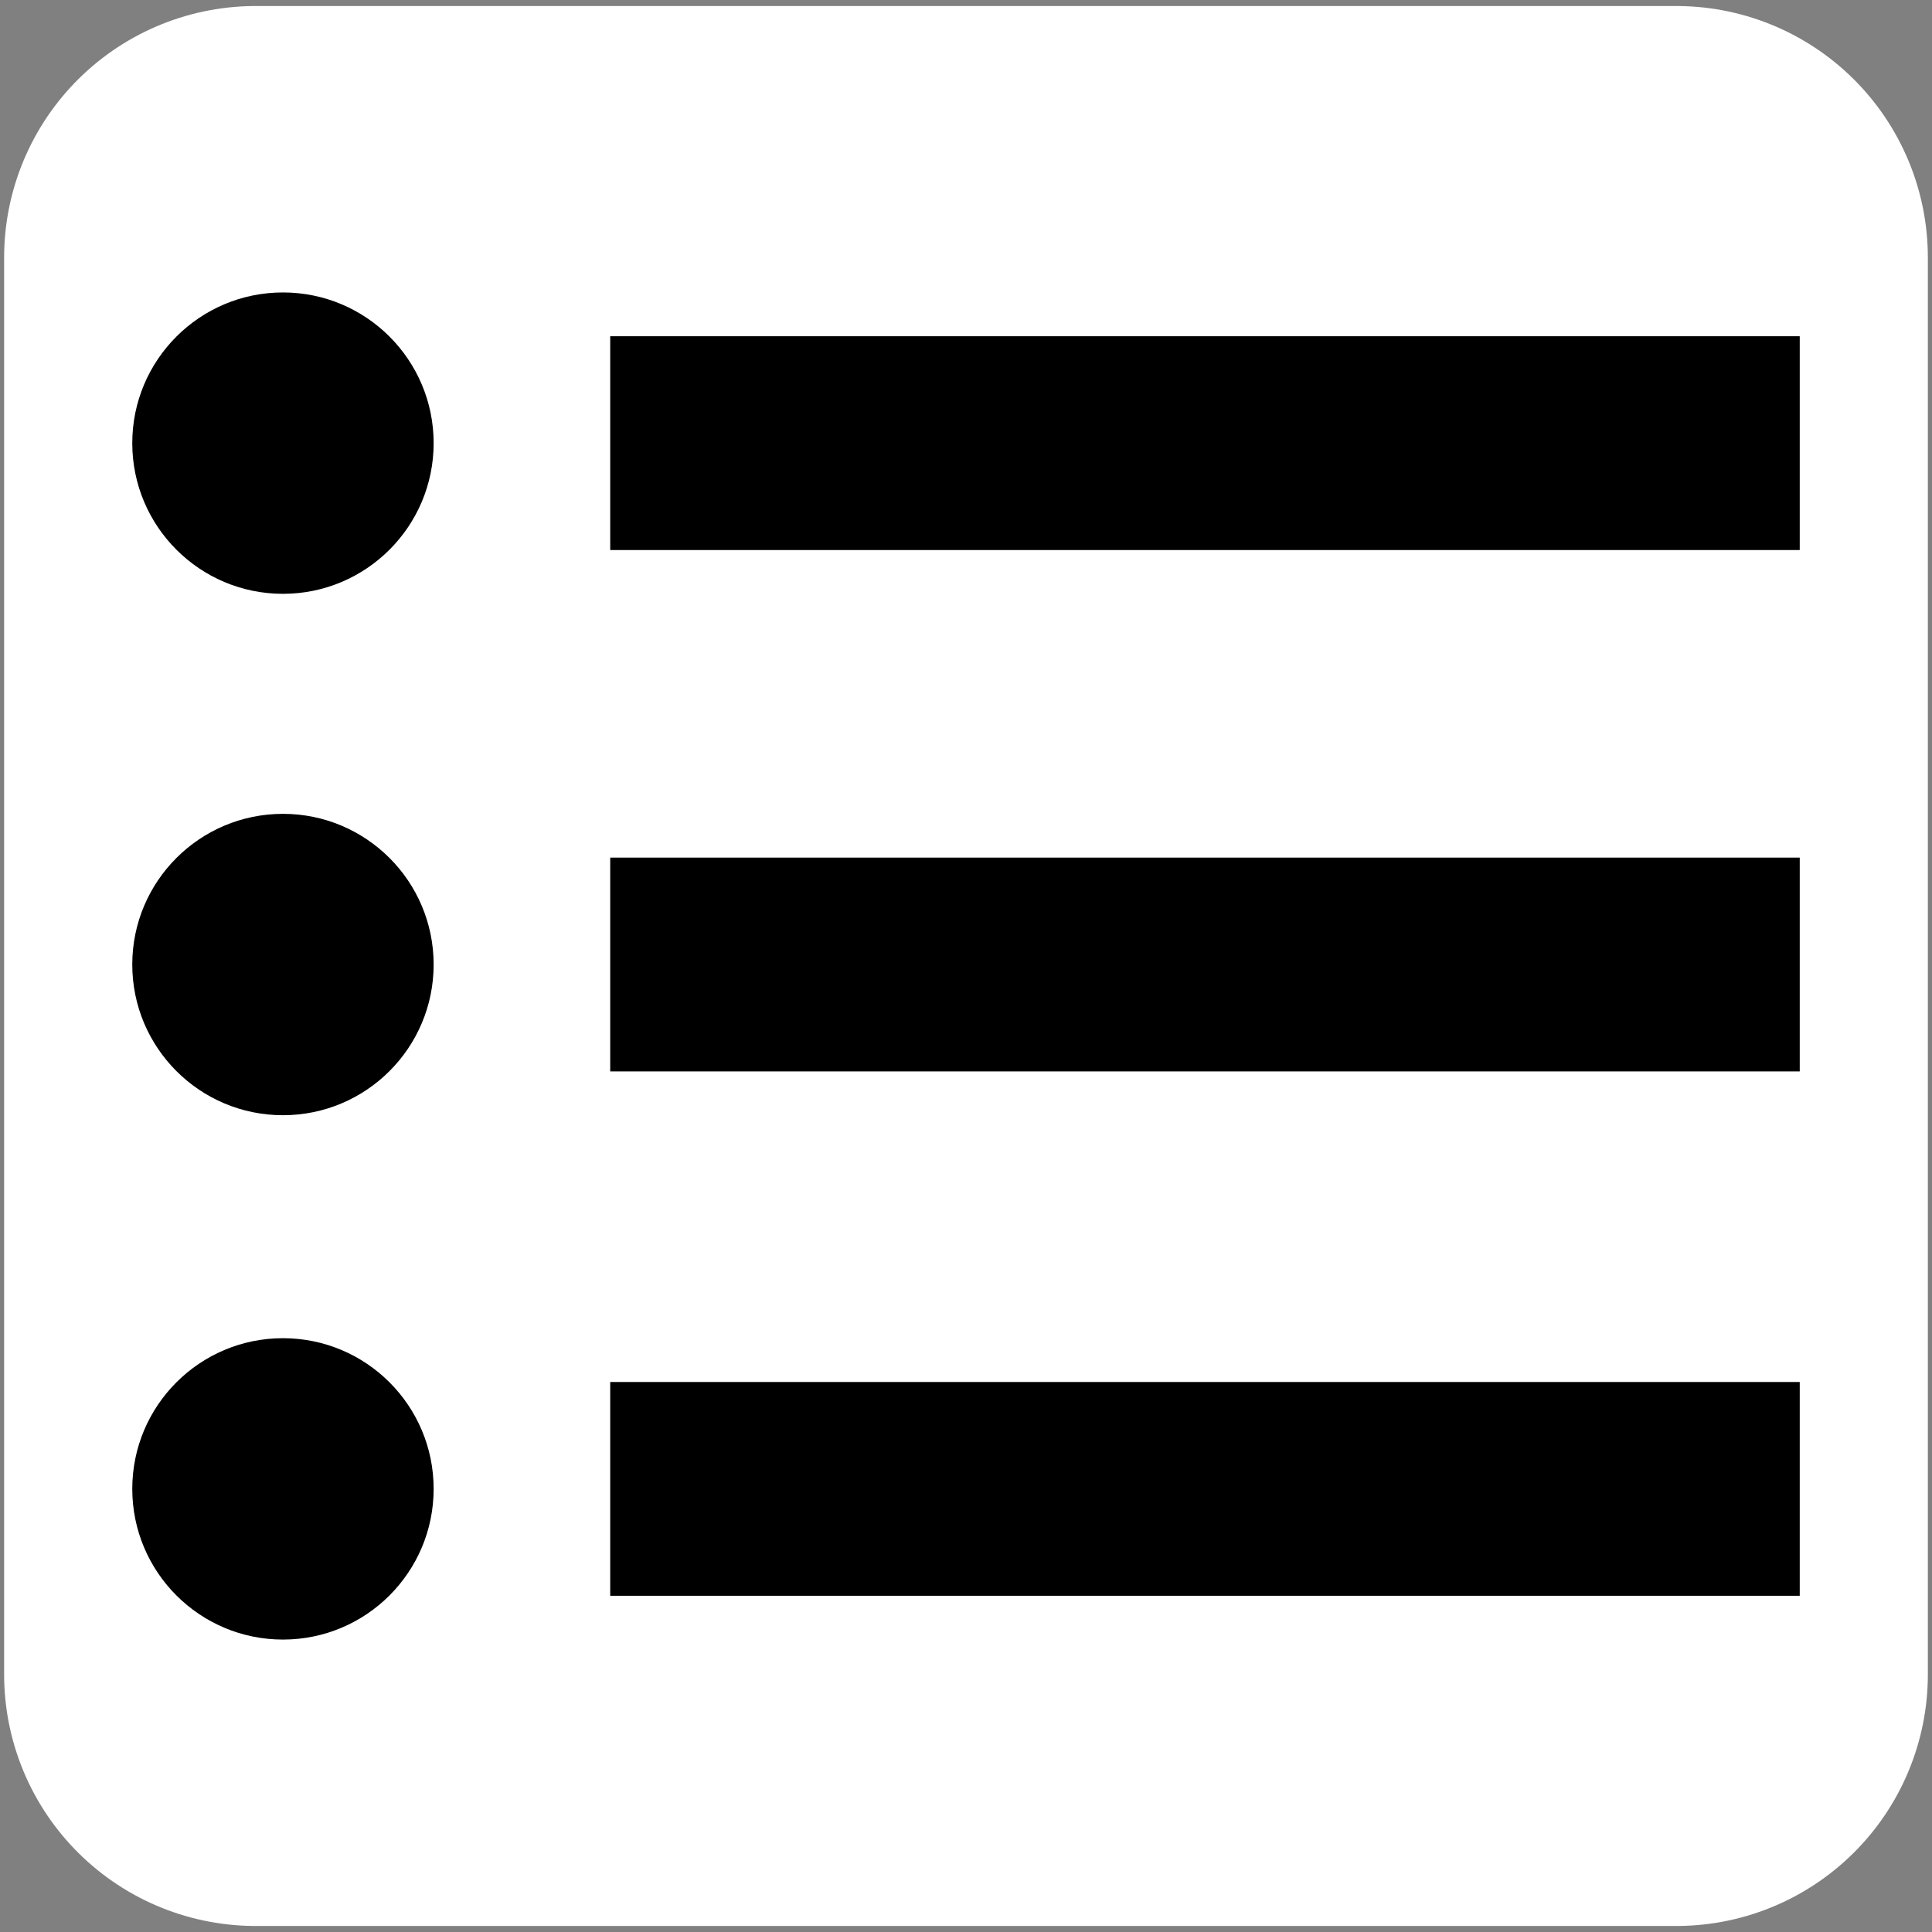<?xml version="1.0" encoding="UTF-8" standalone="no"?>
<!-- Created with Inkscape (http://www.inkscape.org/) -->

<svg
   version="1.1"
   width="64"
   height="64"
   id="svg249"
   inkscape:version="1.2-beta (1b65182ce9, 2022-04-05)"
   sodipodi:docname="listBullet.svg"
   xmlns:inkscape="http://www.inkscape.org/namespaces/inkscape"
   xmlns:sodipodi="http://sodipodi.sourceforge.net/DTD/sodipodi-0.dtd"
   xmlns:xlink="http://www.w3.org/1999/xlink"
   xmlns="http://www.w3.org/2000/svg"
   xmlns:svg="http://www.w3.org/2000/svg"
   xmlns:rdf="http://www.w3.org/1999/02/22-rdf-syntax-ns#"
   xmlns:cc="http://creativecommons.org/ns#"
   xmlns:dc="http://purl.org/dc/elements/1.1/">
  <rect width="100%" height="100%" fill="#808080" stroke="none"/>
  <sodipodi:namedview
     pagecolor="#ffffff"
     bordercolor="#666666"
     borderopacity="1"
     objecttolerance="10"
     gridtolerance="10"
     guidetolerance="10"
     inkscape:pageopacity="0"
     inkscape:pageshadow="2"
     inkscape:window-width="1920"
     inkscape:window-height="1028"
     id="namedview91"
     showgrid="true"
     inkscape:snap-global="true"
     inkscape:snap-bbox="true"
     inkscape:snap-nodes="false"
     inkscape:zoom="4.015625"
     inkscape:cx="-19.299611"
     inkscape:cy="42.210117"
     inkscape:window-x="1913"
     inkscape:window-y="-6"
     inkscape:window-maximized="1"
     inkscape:current-layer="svg249"
     inkscape:pagecheckerboard="0"
     inkscape:deskcolor="#d1d1d1">
    <inkscape:grid
       type="xygrid"
       id="grid3068"
       empspacing="2"
       visible="true"
       enabled="true"
       snapvisiblegridlinesonly="true" />
  </sodipodi:namedview>
  <defs
     id="defs3">
    <radialGradient
       cx="605.714"
       cy="486.648"
       r="117.143"
       fx="605.714"
       fy="486.648"
       id="radialGradient5031"
       xlink:href="#linearGradient5060"
       gradientUnits="userSpaceOnUse"
       gradientTransform="matrix(-2.774,0,0,1.97,112.762,-872.885)" />
    <linearGradient
       id="linearGradient5060">
      <stop
         id="stop5062"
         style="stop-color:#000000;stop-opacity:1"
         offset="0" />
      <stop
         id="stop5064"
         style="stop-color:#000000;stop-opacity:0"
         offset="1" />
    </linearGradient>
    <radialGradient
       cx="605.714"
       cy="486.648"
       r="117.143"
       fx="605.714"
       fy="486.648"
       id="radialGradient5029"
       xlink:href="#linearGradient5060"
       gradientUnits="userSpaceOnUse"
       gradientTransform="matrix(2.774,0,0,1.97,-1891.633,-872.885)" />
    <linearGradient
       id="linearGradient5048">
      <stop
         id="stop5050"
         style="stop-color:#000000;stop-opacity:0"
         offset="0" />
      <stop
         id="stop5056"
         style="stop-color:#000000;stop-opacity:1"
         offset="0.5" />
      <stop
         id="stop5052"
         style="stop-color:#000000;stop-opacity:0"
         offset="1" />
    </linearGradient>
    <linearGradient
       x1="302.857"
       y1="366.648"
       x2="302.857"
       y2="609.505"
       id="linearGradient5027"
       xlink:href="#linearGradient5048"
       gradientUnits="userSpaceOnUse"
       gradientTransform="matrix(2.774,0,0,1.97,-1892.179,-872.885)" />
    <linearGradient
       id="linearGradient4542">
      <stop
         id="stop4544"
         style="stop-color:#000000;stop-opacity:1"
         offset="0" />
      <stop
         id="stop4546"
         style="stop-color:#000000;stop-opacity:0"
         offset="1" />
    </linearGradient>
    <radialGradient
       cx="24.307"
       cy="42.078"
       r="15.822"
       fx="24.307"
       fy="42.078"
       id="radialGradient4548"
       xlink:href="#linearGradient4542"
       gradientUnits="userSpaceOnUse"
       gradientTransform="matrix(1,0,0,0.285,0,30.089)" />
    <linearGradient
       id="linearGradient15662">
      <stop
         id="stop15664"
         style="stop-color:#ffffff;stop-opacity:1"
         offset="0" />
      <stop
         id="stop15666"
         style="stop-color:#f8f8f8;stop-opacity:1"
         offset="1" />
    </linearGradient>
    <radialGradient
       cx="20.892"
       cy="64.568"
       r="5.257"
       fx="20.892"
       fy="64.568"
       id="aigrd3"
       gradientUnits="userSpaceOnUse">
      <stop
         id="stop15573"
         style="stop-color:#f0f0f0;stop-opacity:1"
         offset="0" />
      <stop
         id="stop15575"
         style="stop-color:#9a9a9a;stop-opacity:1"
         offset="1" />
    </radialGradient>
    <radialGradient
       cx="20.892"
       cy="114.568"
       r="5.256"
       fx="20.892"
       fy="114.568"
       id="aigrd2"
       gradientUnits="userSpaceOnUse">
      <stop
         id="stop15566"
         style="stop-color:#f0f0f0;stop-opacity:1"
         offset="0" />
      <stop
         id="stop15568"
         style="stop-color:#9a9a9a;stop-opacity:1"
         offset="1" />
    </radialGradient>
    <linearGradient
       id="linearGradient269">
      <stop
         id="stop270"
         style="stop-color:#a3a3a3;stop-opacity:1"
         offset="0" />
      <stop
         id="stop271"
         style="stop-color:#4c4c4c;stop-opacity:1"
         offset="1" />
    </linearGradient>
    <linearGradient
       id="linearGradient259">
      <stop
         id="stop260"
         style="stop-color:#fafafa;stop-opacity:1"
         offset="0" />
      <stop
         id="stop261"
         style="stop-color:#bbbbbb;stop-opacity:1"
         offset="1" />
    </linearGradient>
    <linearGradient
       id="linearGradient12512">
      <stop
         id="stop12513"
         style="stop-color:#ffffff;stop-opacity:1"
         offset="0" />
      <stop
         id="stop12517"
         style="stop-color:#fff520;stop-opacity:0.891"
         offset="0.5" />
      <stop
         id="stop12514"
         style="stop-color:#fff300;stop-opacity:0"
         offset="1" />
    </linearGradient>
    <radialGradient
       cx="8.824"
       cy="3.756"
       r="37.752"
       fx="8.824"
       fy="3.756"
       id="radialGradient15656"
       xlink:href="#linearGradient269"
       gradientUnits="userSpaceOnUse"
       gradientTransform="matrix(0.968,0,0,1.033,3.428,-47.492)" />
    <radialGradient
       cx="33.967"
       cy="35.737"
       r="86.708"
       fx="33.967"
       fy="35.737"
       id="radialGradient15658"
       xlink:href="#linearGradient259"
       gradientUnits="userSpaceOnUse"
       gradientTransform="matrix(0.96,0,0,1.041,0.075,-48.139)" />
    <radialGradient
       cx="8.144"
       cy="7.268"
       r="38.159"
       fx="8.144"
       fy="7.268"
       id="radialGradient15668"
       xlink:href="#linearGradient15662"
       gradientUnits="userSpaceOnUse"
       gradientTransform="matrix(0.968,0,0,1.033,3.428,-47.492)" />
    <radialGradient
       cx="20.892"
       cy="114.568"
       r="5.256"
       fx="20.892"
       fy="114.568"
       id="radialGradient2283"
       xlink:href="#aigrd2"
       gradientUnits="userSpaceOnUse"
       gradientTransform="matrix(0.23,0,0,0.23,4.614,3.98)" />
    <radialGradient
       cx="20.892"
       cy="64.568"
       r="5.257"
       fx="20.892"
       fy="64.568"
       id="radialGradient2285"
       xlink:href="#aigrd3"
       gradientUnits="userSpaceOnUse"
       gradientTransform="matrix(0.23,0,0,0.23,4.614,3.98)" />
    <linearGradient
       x1="18.972"
       y1="14.453"
       x2="44.525"
       y2="41.793"
       id="linearGradient4343"
       xlink:href="#linearGradient3377-76"
       gradientUnits="userSpaceOnUse" />
    <linearGradient
       id="linearGradient3377-76">
      <stop
         id="stop3379-5"
         style="stop-color:#faff2b;stop-opacity:1"
         offset="0" />
      <stop
         id="stop4345"
         style="stop-color:#fcb915;stop-opacity:1"
         offset="0.5" />
      <stop
         id="stop3381-7"
         style="stop-color:#c68708;stop-opacity:1"
         offset="1" />
    </linearGradient>
    <linearGradient
       x1="145.647"
       y1="79.16"
       x2="175.683"
       y2="108.75"
       id="linearGradient4349"
       xlink:href="#linearGradient3377-76"
       gradientUnits="userSpaceOnUse" />
    <linearGradient
       id="linearGradient4482">
      <stop
         id="stop4484"
         style="stop-color:#faff2b;stop-opacity:1"
         offset="0" />
      <stop
         id="stop4486"
         style="stop-color:#fcb915;stop-opacity:1"
         offset="0.5" />
      <stop
         id="stop4488"
         style="stop-color:#c68708;stop-opacity:1"
         offset="1" />
    </linearGradient>
    <radialGradient
       cx="135.383"
       cy="97.37"
       r="19.467"
       fx="135.383"
       fy="97.37"
       id="radialGradient4351"
       xlink:href="#linearGradient3377"
       gradientUnits="userSpaceOnUse"
       gradientTransform="matrix(0.974,0.225,-0.462,2.002,48.488,-127.999)" />
    <linearGradient
       id="linearGradient3377">
      <stop
         id="stop3379"
         style="stop-color:#faff2b;stop-opacity:1"
         offset="0" />
      <stop
         id="stop3381"
         style="stop-color:#ffaa00;stop-opacity:1"
         offset="1" />
    </linearGradient>
    <radialGradient
       cx="45.883"
       cy="28.87"
       r="19.467"
       fx="45.883"
       fy="28.87"
       id="radialGradient4353"
       xlink:href="#linearGradient3377"
       gradientUnits="userSpaceOnUse" />
    <linearGradient
       id="linearGradient4495">
      <stop
         id="stop4497"
         style="stop-color:#faff2b;stop-opacity:1"
         offset="0" />
      <stop
         id="stop4499"
         style="stop-color:#ffaa00;stop-opacity:1"
         offset="1" />
    </linearGradient>
    <radialGradient
       inkscape:collect="always"
       xlink:href="#aigrd2-2"
       id="radialGradient2283-4"
       gradientUnits="userSpaceOnUse"
       gradientTransform="matrix(0.23,0,0,0.23,4.614,3.98)"
       cx="20.892"
       cy="114.568"
       fx="20.892"
       fy="114.568"
       r="5.256" />
    <radialGradient
       gradientUnits="userSpaceOnUse"
       fy="114.568"
       fx="20.892"
       r="5.256"
       cy="114.568"
       cx="20.892"
       id="aigrd2-2">
      <stop
         id="stop15566-3"
         style="stop-color:#F0F0F0"
         offset="0" />
      <stop
         id="stop15568-2"
         style="stop-color:#9a9a9a;stop-opacity:1;"
         offset="1" />
    </radialGradient>
    <radialGradient
       inkscape:collect="always"
       xlink:href="#aigrd3-1"
       id="radialGradient2285-2"
       gradientUnits="userSpaceOnUse"
       gradientTransform="matrix(0.23,0,0,0.23,4.614,3.98)"
       cx="20.892"
       cy="64.568"
       fx="20.892"
       fy="64.568"
       r="5.257" />
    <radialGradient
       gradientUnits="userSpaceOnUse"
       fy="64.568"
       fx="20.892"
       r="5.257"
       cy="64.568"
       cx="20.892"
       id="aigrd3-1">
      <stop
         id="stop15573-6"
         style="stop-color:#F0F0F0"
         offset="0" />
      <stop
         id="stop15575-8"
         style="stop-color:#9a9a9a;stop-opacity:1;"
         offset="1" />
    </radialGradient>
    <radialGradient
       r="38.159"
       fy="7.268"
       fx="8.144"
       cy="7.268"
       cx="8.144"
       gradientTransform="matrix(1.299,0,0,1.432,3.214,-64.438)"
       gradientUnits="userSpaceOnUse"
       id="radialGradient15668-2"
       xlink:href="#linearGradient15662-7"
       inkscape:collect="always" />
    <linearGradient
       id="linearGradient15662-7">
      <stop
         style="stop-color:#ffffff;stop-opacity:1;"
         offset="0"
         id="stop15664-6" />
      <stop
         style="stop-color:#f8f8f8;stop-opacity:1;"
         offset="1"
         id="stop15666-1" />
    </linearGradient>
    <radialGradient
       r="86.708"
       fy="35.737"
       fx="33.967"
       cy="35.737"
       cx="33.967"
       gradientTransform="matrix(1.321,0,0,1.475,-2.084,-66.147)"
       gradientUnits="userSpaceOnUse"
       id="radialGradient15658-4"
       xlink:href="#linearGradient259-5"
       inkscape:collect="always" />
    <linearGradient
       id="linearGradient259-5">
      <stop
         style="stop-color:#fafafa;stop-opacity:1;"
         offset="0"
         id="stop260-5" />
      <stop
         style="stop-color:#bbbbbb;stop-opacity:1;"
         offset="1"
         id="stop261-1" />
    </linearGradient>
    <radialGradient
       r="37.752"
       fy="37.389"
       fx="3.343"
       cy="37.389"
       cx="3.343"
       gradientTransform="matrix(1.332,0,0,1.463,2.53,-65.231)"
       gradientUnits="userSpaceOnUse"
       id="radialGradient15656-7"
       xlink:href="#linearGradient269-1"
       inkscape:collect="always" />
    <linearGradient
       id="linearGradient269-1">
      <stop
         style="stop-color:#a3a3a3;stop-opacity:1;"
         offset="0"
         id="stop270-1" />
      <stop
         style="stop-color:#4c4c4c;stop-opacity:1;"
         offset="1"
         id="stop271-5" />
    </linearGradient>
    <linearGradient
       inkscape:collect="always"
       xlink:href="#linearGradient5048-7"
       id="linearGradient5027-1"
       gradientUnits="userSpaceOnUse"
       gradientTransform="matrix(2.774,0,0,1.97,-1892.179,-872.885)"
       x1="302.857"
       y1="366.648"
       x2="302.857"
       y2="609.505" />
    <linearGradient
       id="linearGradient5048-7">
      <stop
         style="stop-color:black;stop-opacity:0;"
         offset="0"
         id="stop5050-4" />
      <stop
         id="stop5056-0"
         offset="0.5"
         style="stop-color:black;stop-opacity:1;" />
      <stop
         style="stop-color:black;stop-opacity:0;"
         offset="1"
         id="stop5052-9" />
    </linearGradient>
    <radialGradient
       inkscape:collect="always"
       xlink:href="#linearGradient5060-8"
       id="radialGradient5029-4"
       gradientUnits="userSpaceOnUse"
       gradientTransform="matrix(2.774,0,0,1.97,-1891.633,-872.885)"
       cx="605.714"
       cy="486.648"
       fx="605.714"
       fy="486.648"
       r="117.143" />
    <linearGradient
       inkscape:collect="always"
       id="linearGradient5060-8">
      <stop
         style="stop-color:black;stop-opacity:1;"
         offset="0"
         id="stop5062-8" />
      <stop
         style="stop-color:black;stop-opacity:0;"
         offset="1"
         id="stop5064-2" />
    </linearGradient>
    <radialGradient
       r="117.143"
       fy="486.648"
       fx="605.714"
       cy="486.648"
       cx="605.714"
       gradientTransform="matrix(-2.774,0,0,1.97,112.762,-872.885)"
       gradientUnits="userSpaceOnUse"
       id="radialGradient3663"
       xlink:href="#linearGradient5060-8"
       inkscape:collect="always" />
    <radialGradient
       r="117.143"
       fy="486.648"
       fx="605.714"
       cy="486.648"
       cx="605.714"
       gradientTransform="matrix(-2.774,0,0,1.97,112.762,-872.885)"
       gradientUnits="userSpaceOnUse"
       id="radialGradient4227"
       xlink:href="#linearGradient5060-8"
       inkscape:collect="always" />
  </defs>
  <rect
     style="fill:#ffffff;stroke:#ffffff;stroke-width:16.663;stroke-linejoin:round;stroke-dashoffset:128.504"
     id="rect2999"
     width="47.063"
     height="46.938"
     x="8.468"
     y="8.531" />
  <g
     id="layer4"
     style="display:inline"
     transform="translate(0,16)" />
  <g
     id="g2458"
     transform="matrix(0.7,0,0,0.7,-29.919,26.898)">
    <circle
       id="circle1836"
       r="7.131"
       cy="-17.455"
       cx="56.132" />
    <rect
       id="rect1838"
       height="10.118"
       width="56.292"
       y="-22.514"
       x="71.619" />
    <circle
       id="circle1840"
       r="7.131"
       cy="7.219"
       cx="56.132" />
    <rect
       id="rect1842"
       height="10.118"
       width="56.292"
       y="2.159"
       x="71.619" />
    <circle
       id="circle1844"
       r="7.131"
       cy="32.033"
       cx="56.132" />
    <rect
       id="rect1846"
       height="10.117"
       width="56.292"
       y="26.975"
       x="71.619" />
  </g>
</svg>
